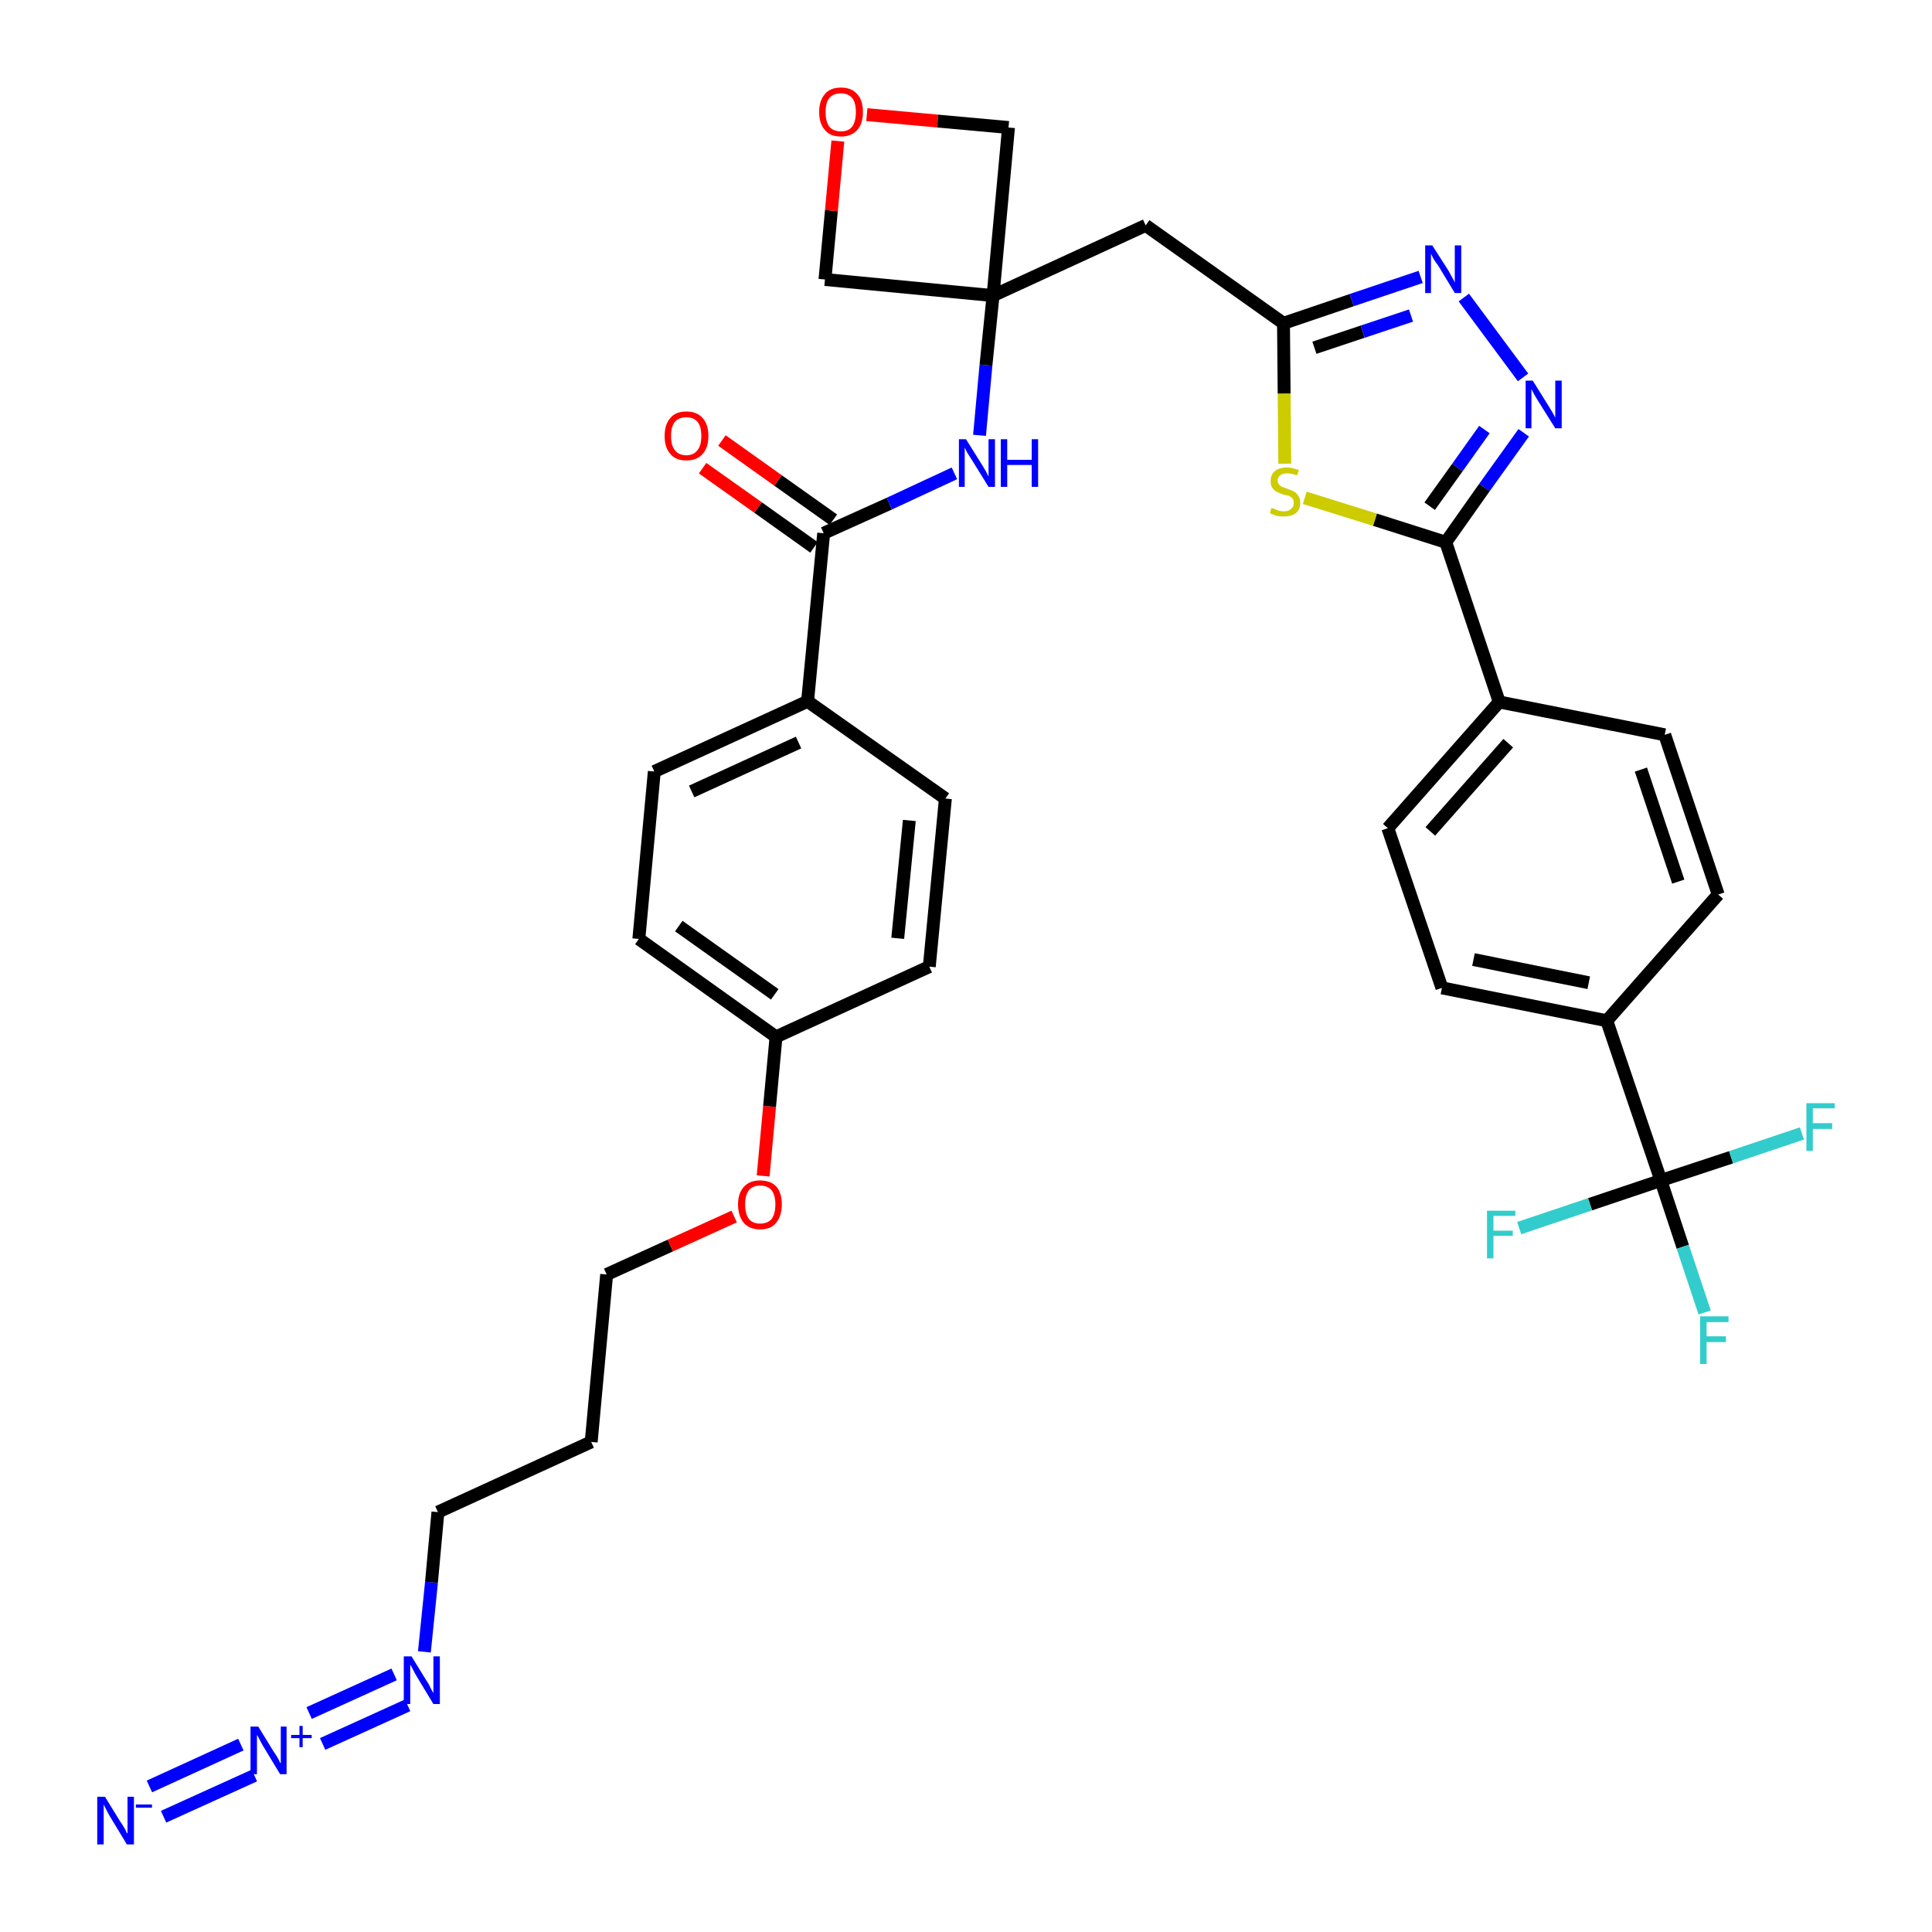 <?xml version='1.0' encoding='iso-8859-1'?>
<svg version='1.1' baseProfile='full'
              xmlns='http://www.w3.org/2000/svg'
                      xmlns:rdkit='http://www.rdkit.org/xml'
                      xmlns:xlink='http://www.w3.org/1999/xlink'
                  xml:space='preserve'
width='300px' height='300px' viewBox='0 0 300 300'>
<!-- END OF HEADER -->
<path class='bond-0 atom-0 atom-1' d='M 25.4,282.1 L 39.5,275.7' style='fill:none;fill-rule:evenodd;stroke:#0000FF;stroke-width:2.0px;stroke-linecap:butt;stroke-linejoin:miter;stroke-opacity:1' />
<path class='bond-0 atom-0 atom-1' d='M 23.2,277.4 L 37.4,270.9' style='fill:none;fill-rule:evenodd;stroke:#0000FF;stroke-width:2.0px;stroke-linecap:butt;stroke-linejoin:miter;stroke-opacity:1' />
<path class='bond-1 atom-1 atom-2' d='M 50.1,270.8 L 63.3,264.8' style='fill:none;fill-rule:evenodd;stroke:#0000FF;stroke-width:2.0px;stroke-linecap:butt;stroke-linejoin:miter;stroke-opacity:1' />
<path class='bond-1 atom-1 atom-2' d='M 48.0,266.0 L 61.2,260.0' style='fill:none;fill-rule:evenodd;stroke:#0000FF;stroke-width:2.0px;stroke-linecap:butt;stroke-linejoin:miter;stroke-opacity:1' />
<path class='bond-2 atom-2 atom-3' d='M 65.9,256.5 L 67.0,245.7' style='fill:none;fill-rule:evenodd;stroke:#0000FF;stroke-width:2.0px;stroke-linecap:butt;stroke-linejoin:miter;stroke-opacity:1' />
<path class='bond-2 atom-2 atom-3' d='M 67.0,245.7 L 68.0,234.8' style='fill:none;fill-rule:evenodd;stroke:#000000;stroke-width:2.0px;stroke-linecap:butt;stroke-linejoin:miter;stroke-opacity:1' />
<path class='bond-3 atom-3 atom-4' d='M 68.0,234.8 L 91.8,223.9' style='fill:none;fill-rule:evenodd;stroke:#000000;stroke-width:2.0px;stroke-linecap:butt;stroke-linejoin:miter;stroke-opacity:1' />
<path class='bond-4 atom-4 atom-5' d='M 91.8,223.9 L 94.2,197.9' style='fill:none;fill-rule:evenodd;stroke:#000000;stroke-width:2.0px;stroke-linecap:butt;stroke-linejoin:miter;stroke-opacity:1' />
<path class='bond-5 atom-5 atom-6' d='M 94.2,197.9 L 104.1,193.4' style='fill:none;fill-rule:evenodd;stroke:#000000;stroke-width:2.0px;stroke-linecap:butt;stroke-linejoin:miter;stroke-opacity:1' />
<path class='bond-5 atom-5 atom-6' d='M 104.1,193.4 L 114.0,188.9' style='fill:none;fill-rule:evenodd;stroke:#FF0000;stroke-width:2.0px;stroke-linecap:butt;stroke-linejoin:miter;stroke-opacity:1' />
<path class='bond-6 atom-6 atom-7' d='M 118.5,182.6 L 119.5,171.8' style='fill:none;fill-rule:evenodd;stroke:#FF0000;stroke-width:2.0px;stroke-linecap:butt;stroke-linejoin:miter;stroke-opacity:1' />
<path class='bond-6 atom-6 atom-7' d='M 119.5,171.8 L 120.5,161.0' style='fill:none;fill-rule:evenodd;stroke:#000000;stroke-width:2.0px;stroke-linecap:butt;stroke-linejoin:miter;stroke-opacity:1' />
<path class='bond-7 atom-7 atom-8' d='M 120.5,161.0 L 99.2,145.8' style='fill:none;fill-rule:evenodd;stroke:#000000;stroke-width:2.0px;stroke-linecap:butt;stroke-linejoin:miter;stroke-opacity:1' />
<path class='bond-7 atom-7 atom-8' d='M 120.3,154.4 L 105.4,143.8' style='fill:none;fill-rule:evenodd;stroke:#000000;stroke-width:2.0px;stroke-linecap:butt;stroke-linejoin:miter;stroke-opacity:1' />
<path class='bond-35 atom-35 atom-7' d='M 144.3,150.1 L 120.5,161.0' style='fill:none;fill-rule:evenodd;stroke:#000000;stroke-width:2.0px;stroke-linecap:butt;stroke-linejoin:miter;stroke-opacity:1' />
<path class='bond-8 atom-8 atom-9' d='M 99.2,145.8 L 101.6,119.8' style='fill:none;fill-rule:evenodd;stroke:#000000;stroke-width:2.0px;stroke-linecap:butt;stroke-linejoin:miter;stroke-opacity:1' />
<path class='bond-9 atom-9 atom-10' d='M 101.6,119.8 L 125.4,108.9' style='fill:none;fill-rule:evenodd;stroke:#000000;stroke-width:2.0px;stroke-linecap:butt;stroke-linejoin:miter;stroke-opacity:1' />
<path class='bond-9 atom-9 atom-10' d='M 107.4,122.9 L 124.0,115.3' style='fill:none;fill-rule:evenodd;stroke:#000000;stroke-width:2.0px;stroke-linecap:butt;stroke-linejoin:miter;stroke-opacity:1' />
<path class='bond-10 atom-10 atom-11' d='M 125.4,108.9 L 127.9,82.8' style='fill:none;fill-rule:evenodd;stroke:#000000;stroke-width:2.0px;stroke-linecap:butt;stroke-linejoin:miter;stroke-opacity:1' />
<path class='bond-33 atom-10 atom-34' d='M 125.4,108.9 L 146.8,124.0' style='fill:none;fill-rule:evenodd;stroke:#000000;stroke-width:2.0px;stroke-linecap:butt;stroke-linejoin:miter;stroke-opacity:1' />
<path class='bond-11 atom-11 atom-12' d='M 129.4,80.7 L 120.8,74.6' style='fill:none;fill-rule:evenodd;stroke:#000000;stroke-width:2.0px;stroke-linecap:butt;stroke-linejoin:miter;stroke-opacity:1' />
<path class='bond-11 atom-11 atom-12' d='M 120.8,74.6 L 112.1,68.4' style='fill:none;fill-rule:evenodd;stroke:#FF0000;stroke-width:2.0px;stroke-linecap:butt;stroke-linejoin:miter;stroke-opacity:1' />
<path class='bond-11 atom-11 atom-12' d='M 126.4,85.0 L 117.7,78.8' style='fill:none;fill-rule:evenodd;stroke:#000000;stroke-width:2.0px;stroke-linecap:butt;stroke-linejoin:miter;stroke-opacity:1' />
<path class='bond-11 atom-11 atom-12' d='M 117.7,78.8 L 109.1,72.7' style='fill:none;fill-rule:evenodd;stroke:#FF0000;stroke-width:2.0px;stroke-linecap:butt;stroke-linejoin:miter;stroke-opacity:1' />
<path class='bond-12 atom-11 atom-13' d='M 127.9,82.8 L 138.1,78.2' style='fill:none;fill-rule:evenodd;stroke:#000000;stroke-width:2.0px;stroke-linecap:butt;stroke-linejoin:miter;stroke-opacity:1' />
<path class='bond-12 atom-11 atom-13' d='M 138.1,78.2 L 148.2,73.5' style='fill:none;fill-rule:evenodd;stroke:#0000FF;stroke-width:2.0px;stroke-linecap:butt;stroke-linejoin:miter;stroke-opacity:1' />
<path class='bond-13 atom-13 atom-14' d='M 152.1,67.6 L 153.1,56.7' style='fill:none;fill-rule:evenodd;stroke:#0000FF;stroke-width:2.0px;stroke-linecap:butt;stroke-linejoin:miter;stroke-opacity:1' />
<path class='bond-13 atom-13 atom-14' d='M 153.1,56.7 L 154.2,45.9' style='fill:none;fill-rule:evenodd;stroke:#000000;stroke-width:2.0px;stroke-linecap:butt;stroke-linejoin:miter;stroke-opacity:1' />
<path class='bond-14 atom-14 atom-15' d='M 154.2,45.9 L 177.9,35.0' style='fill:none;fill-rule:evenodd;stroke:#000000;stroke-width:2.0px;stroke-linecap:butt;stroke-linejoin:miter;stroke-opacity:1' />
<path class='bond-30 atom-14 atom-31' d='M 154.2,45.9 L 128.1,43.4' style='fill:none;fill-rule:evenodd;stroke:#000000;stroke-width:2.0px;stroke-linecap:butt;stroke-linejoin:miter;stroke-opacity:1' />
<path class='bond-36 atom-33 atom-14' d='M 156.6,19.8 L 154.2,45.9' style='fill:none;fill-rule:evenodd;stroke:#000000;stroke-width:2.0px;stroke-linecap:butt;stroke-linejoin:miter;stroke-opacity:1' />
<path class='bond-15 atom-15 atom-16' d='M 177.9,35.0 L 199.3,50.2' style='fill:none;fill-rule:evenodd;stroke:#000000;stroke-width:2.0px;stroke-linecap:butt;stroke-linejoin:miter;stroke-opacity:1' />
<path class='bond-16 atom-16 atom-17' d='M 199.3,50.2 L 209.9,46.6' style='fill:none;fill-rule:evenodd;stroke:#000000;stroke-width:2.0px;stroke-linecap:butt;stroke-linejoin:miter;stroke-opacity:1' />
<path class='bond-16 atom-16 atom-17' d='M 209.9,46.6 L 220.6,43.0' style='fill:none;fill-rule:evenodd;stroke:#0000FF;stroke-width:2.0px;stroke-linecap:butt;stroke-linejoin:miter;stroke-opacity:1' />
<path class='bond-16 atom-16 atom-17' d='M 204.1,54.0 L 211.6,51.5' style='fill:none;fill-rule:evenodd;stroke:#000000;stroke-width:2.0px;stroke-linecap:butt;stroke-linejoin:miter;stroke-opacity:1' />
<path class='bond-16 atom-16 atom-17' d='M 211.6,51.5 L 219.1,49.0' style='fill:none;fill-rule:evenodd;stroke:#0000FF;stroke-width:2.0px;stroke-linecap:butt;stroke-linejoin:miter;stroke-opacity:1' />
<path class='bond-37 atom-30 atom-16' d='M 199.5,72.0 L 199.4,61.1' style='fill:none;fill-rule:evenodd;stroke:#CCCC00;stroke-width:2.0px;stroke-linecap:butt;stroke-linejoin:miter;stroke-opacity:1' />
<path class='bond-37 atom-30 atom-16' d='M 199.4,61.1 L 199.3,50.2' style='fill:none;fill-rule:evenodd;stroke:#000000;stroke-width:2.0px;stroke-linecap:butt;stroke-linejoin:miter;stroke-opacity:1' />
<path class='bond-17 atom-17 atom-18' d='M 227.3,46.2 L 236.5,58.6' style='fill:none;fill-rule:evenodd;stroke:#0000FF;stroke-width:2.0px;stroke-linecap:butt;stroke-linejoin:miter;stroke-opacity:1' />
<path class='bond-18 atom-18 atom-19' d='M 236.6,67.2 L 230.5,75.7' style='fill:none;fill-rule:evenodd;stroke:#0000FF;stroke-width:2.0px;stroke-linecap:butt;stroke-linejoin:miter;stroke-opacity:1' />
<path class='bond-18 atom-18 atom-19' d='M 230.5,75.7 L 224.5,84.2' style='fill:none;fill-rule:evenodd;stroke:#000000;stroke-width:2.0px;stroke-linecap:butt;stroke-linejoin:miter;stroke-opacity:1' />
<path class='bond-18 atom-18 atom-19' d='M 230.5,66.7 L 226.3,72.6' style='fill:none;fill-rule:evenodd;stroke:#0000FF;stroke-width:2.0px;stroke-linecap:butt;stroke-linejoin:miter;stroke-opacity:1' />
<path class='bond-18 atom-18 atom-19' d='M 226.3,72.6 L 222.0,78.6' style='fill:none;fill-rule:evenodd;stroke:#000000;stroke-width:2.0px;stroke-linecap:butt;stroke-linejoin:miter;stroke-opacity:1' />
<path class='bond-19 atom-19 atom-20' d='M 224.5,84.2 L 232.8,109.0' style='fill:none;fill-rule:evenodd;stroke:#000000;stroke-width:2.0px;stroke-linecap:butt;stroke-linejoin:miter;stroke-opacity:1' />
<path class='bond-29 atom-19 atom-30' d='M 224.5,84.2 L 213.5,80.7' style='fill:none;fill-rule:evenodd;stroke:#000000;stroke-width:2.0px;stroke-linecap:butt;stroke-linejoin:miter;stroke-opacity:1' />
<path class='bond-29 atom-19 atom-30' d='M 213.5,80.7 L 202.6,77.3' style='fill:none;fill-rule:evenodd;stroke:#CCCC00;stroke-width:2.0px;stroke-linecap:butt;stroke-linejoin:miter;stroke-opacity:1' />
<path class='bond-20 atom-20 atom-21' d='M 232.8,109.0 L 215.5,128.6' style='fill:none;fill-rule:evenodd;stroke:#000000;stroke-width:2.0px;stroke-linecap:butt;stroke-linejoin:miter;stroke-opacity:1' />
<path class='bond-20 atom-20 atom-21' d='M 234.2,115.4 L 222.1,129.1' style='fill:none;fill-rule:evenodd;stroke:#000000;stroke-width:2.0px;stroke-linecap:butt;stroke-linejoin:miter;stroke-opacity:1' />
<path class='bond-38 atom-29 atom-20' d='M 258.5,114.1 L 232.8,109.0' style='fill:none;fill-rule:evenodd;stroke:#000000;stroke-width:2.0px;stroke-linecap:butt;stroke-linejoin:miter;stroke-opacity:1' />
<path class='bond-21 atom-21 atom-22' d='M 215.5,128.6 L 223.9,153.4' style='fill:none;fill-rule:evenodd;stroke:#000000;stroke-width:2.0px;stroke-linecap:butt;stroke-linejoin:miter;stroke-opacity:1' />
<path class='bond-22 atom-22 atom-23' d='M 223.9,153.4 L 249.5,158.5' style='fill:none;fill-rule:evenodd;stroke:#000000;stroke-width:2.0px;stroke-linecap:butt;stroke-linejoin:miter;stroke-opacity:1' />
<path class='bond-22 atom-22 atom-23' d='M 228.8,149.0 L 246.7,152.6' style='fill:none;fill-rule:evenodd;stroke:#000000;stroke-width:2.0px;stroke-linecap:butt;stroke-linejoin:miter;stroke-opacity:1' />
<path class='bond-23 atom-23 atom-24' d='M 249.5,158.5 L 257.9,183.3' style='fill:none;fill-rule:evenodd;stroke:#000000;stroke-width:2.0px;stroke-linecap:butt;stroke-linejoin:miter;stroke-opacity:1' />
<path class='bond-27 atom-23 atom-28' d='M 249.5,158.5 L 266.8,138.9' style='fill:none;fill-rule:evenodd;stroke:#000000;stroke-width:2.0px;stroke-linecap:butt;stroke-linejoin:miter;stroke-opacity:1' />
<path class='bond-24 atom-24 atom-25' d='M 257.9,183.3 L 261.3,193.6' style='fill:none;fill-rule:evenodd;stroke:#000000;stroke-width:2.0px;stroke-linecap:butt;stroke-linejoin:miter;stroke-opacity:1' />
<path class='bond-24 atom-24 atom-25' d='M 261.3,193.6 L 264.7,203.8' style='fill:none;fill-rule:evenodd;stroke:#33CCCC;stroke-width:2.0px;stroke-linecap:butt;stroke-linejoin:miter;stroke-opacity:1' />
<path class='bond-25 atom-24 atom-26' d='M 257.9,183.3 L 246.9,187.0' style='fill:none;fill-rule:evenodd;stroke:#000000;stroke-width:2.0px;stroke-linecap:butt;stroke-linejoin:miter;stroke-opacity:1' />
<path class='bond-25 atom-24 atom-26' d='M 246.9,187.0 L 235.9,190.7' style='fill:none;fill-rule:evenodd;stroke:#33CCCC;stroke-width:2.0px;stroke-linecap:butt;stroke-linejoin:miter;stroke-opacity:1' />
<path class='bond-26 atom-24 atom-27' d='M 257.9,183.3 L 268.8,179.7' style='fill:none;fill-rule:evenodd;stroke:#000000;stroke-width:2.0px;stroke-linecap:butt;stroke-linejoin:miter;stroke-opacity:1' />
<path class='bond-26 atom-24 atom-27' d='M 268.8,179.7 L 279.8,176.0' style='fill:none;fill-rule:evenodd;stroke:#33CCCC;stroke-width:2.0px;stroke-linecap:butt;stroke-linejoin:miter;stroke-opacity:1' />
<path class='bond-28 atom-28 atom-29' d='M 266.8,138.9 L 258.5,114.1' style='fill:none;fill-rule:evenodd;stroke:#000000;stroke-width:2.0px;stroke-linecap:butt;stroke-linejoin:miter;stroke-opacity:1' />
<path class='bond-28 atom-28 atom-29' d='M 260.6,136.9 L 254.8,119.5' style='fill:none;fill-rule:evenodd;stroke:#000000;stroke-width:2.0px;stroke-linecap:butt;stroke-linejoin:miter;stroke-opacity:1' />
<path class='bond-31 atom-31 atom-32' d='M 128.1,43.4 L 129.1,32.7' style='fill:none;fill-rule:evenodd;stroke:#000000;stroke-width:2.0px;stroke-linecap:butt;stroke-linejoin:miter;stroke-opacity:1' />
<path class='bond-31 atom-31 atom-32' d='M 129.1,32.7 L 130.1,21.9' style='fill:none;fill-rule:evenodd;stroke:#FF0000;stroke-width:2.0px;stroke-linecap:butt;stroke-linejoin:miter;stroke-opacity:1' />
<path class='bond-32 atom-32 atom-33' d='M 134.6,17.8 L 145.6,18.8' style='fill:none;fill-rule:evenodd;stroke:#FF0000;stroke-width:2.0px;stroke-linecap:butt;stroke-linejoin:miter;stroke-opacity:1' />
<path class='bond-32 atom-32 atom-33' d='M 145.6,18.8 L 156.6,19.8' style='fill:none;fill-rule:evenodd;stroke:#000000;stroke-width:2.0px;stroke-linecap:butt;stroke-linejoin:miter;stroke-opacity:1' />
<path class='bond-34 atom-34 atom-35' d='M 146.8,124.0 L 144.3,150.1' style='fill:none;fill-rule:evenodd;stroke:#000000;stroke-width:2.0px;stroke-linecap:butt;stroke-linejoin:miter;stroke-opacity:1' />
<path class='bond-34 atom-34 atom-35' d='M 141.2,127.4 L 139.4,145.7' style='fill:none;fill-rule:evenodd;stroke:#000000;stroke-width:2.0px;stroke-linecap:butt;stroke-linejoin:miter;stroke-opacity:1' />
<path  class='atom-0' d='M 16.3 279.0
L 18.7 282.9
Q 19.0 283.3, 19.4 284.0
Q 19.7 284.7, 19.8 284.7
L 19.8 279.0
L 20.8 279.0
L 20.8 286.4
L 19.7 286.4
L 17.1 282.1
Q 16.8 281.6, 16.5 281.0
Q 16.2 280.4, 16.1 280.2
L 16.1 286.4
L 15.1 286.4
L 15.1 279.0
L 16.3 279.0
' fill='#0000FF'/>
<path  class='atom-0' d='M 21.1 280.2
L 23.6 280.2
L 23.6 280.7
L 21.1 280.7
L 21.1 280.2
' fill='#0000FF'/>
<path  class='atom-1' d='M 40.1 268.1
L 42.5 272.0
Q 42.8 272.4, 43.2 273.1
Q 43.5 273.8, 43.6 273.8
L 43.6 268.1
L 44.5 268.1
L 44.5 275.5
L 43.5 275.5
L 40.9 271.2
Q 40.6 270.7, 40.3 270.1
Q 40.0 269.5, 39.9 269.4
L 39.9 275.5
L 38.9 275.5
L 38.9 268.1
L 40.1 268.1
' fill='#0000FF'/>
<path  class='atom-1' d='M 45.2 269.4
L 46.5 269.4
L 46.5 268.0
L 47.0 268.0
L 47.0 269.4
L 48.4 269.4
L 48.4 269.9
L 47.0 269.9
L 47.0 271.3
L 46.5 271.3
L 46.5 269.9
L 45.2 269.9
L 45.2 269.4
' fill='#0000FF'/>
<path  class='atom-2' d='M 63.9 257.2
L 66.3 261.1
Q 66.6 261.5, 66.9 262.2
Q 67.3 262.9, 67.3 262.9
L 67.3 257.2
L 68.3 257.2
L 68.3 264.6
L 67.3 264.6
L 64.7 260.3
Q 64.4 259.8, 64.1 259.2
Q 63.8 258.6, 63.7 258.5
L 63.7 264.6
L 62.7 264.6
L 62.7 257.2
L 63.9 257.2
' fill='#0000FF'/>
<path  class='atom-6' d='M 114.6 187.0
Q 114.6 185.3, 115.5 184.3
Q 116.4 183.3, 118.0 183.3
Q 119.7 183.3, 120.6 184.3
Q 121.4 185.3, 121.4 187.0
Q 121.4 188.8, 120.5 189.9
Q 119.7 190.9, 118.0 190.9
Q 116.4 190.9, 115.5 189.9
Q 114.6 188.8, 114.6 187.0
M 118.0 190.0
Q 119.2 190.0, 119.8 189.3
Q 120.4 188.5, 120.4 187.0
Q 120.4 185.6, 119.8 184.8
Q 119.2 184.1, 118.0 184.1
Q 116.9 184.1, 116.3 184.8
Q 115.7 185.6, 115.7 187.0
Q 115.7 188.5, 116.3 189.3
Q 116.9 190.0, 118.0 190.0
' fill='#FF0000'/>
<path  class='atom-12' d='M 103.2 67.7
Q 103.2 65.9, 104.1 64.9
Q 104.9 63.9, 106.6 63.9
Q 108.2 63.9, 109.1 64.9
Q 110.0 65.9, 110.0 67.7
Q 110.0 69.5, 109.1 70.5
Q 108.2 71.5, 106.6 71.5
Q 104.9 71.5, 104.1 70.5
Q 103.2 69.5, 103.2 67.7
M 106.6 70.7
Q 107.7 70.7, 108.3 69.9
Q 108.9 69.2, 108.9 67.7
Q 108.9 66.2, 108.3 65.5
Q 107.7 64.8, 106.6 64.8
Q 105.4 64.8, 104.8 65.5
Q 104.2 66.2, 104.2 67.7
Q 104.2 69.2, 104.8 69.9
Q 105.4 70.7, 106.6 70.7
' fill='#FF0000'/>
<path  class='atom-13' d='M 150.0 68.2
L 152.5 72.2
Q 152.7 72.5, 153.1 73.2
Q 153.5 74.0, 153.5 74.0
L 153.5 68.2
L 154.5 68.2
L 154.5 75.6
L 153.5 75.6
L 150.9 71.4
Q 150.6 70.9, 150.2 70.3
Q 149.9 69.7, 149.8 69.5
L 149.8 75.6
L 148.9 75.6
L 148.9 68.2
L 150.0 68.2
' fill='#0000FF'/>
<path  class='atom-13' d='M 155.4 68.2
L 156.4 68.2
L 156.4 71.4
L 160.2 71.4
L 160.2 68.2
L 161.2 68.2
L 161.2 75.6
L 160.2 75.6
L 160.2 72.2
L 156.4 72.2
L 156.4 75.6
L 155.4 75.6
L 155.4 68.2
' fill='#0000FF'/>
<path  class='atom-17' d='M 222.4 38.1
L 224.9 42.0
Q 225.1 42.4, 225.5 43.1
Q 225.9 43.8, 225.9 43.9
L 225.9 38.1
L 226.9 38.1
L 226.9 45.5
L 225.9 45.5
L 223.3 41.2
Q 222.9 40.7, 222.6 40.2
Q 222.3 39.6, 222.2 39.4
L 222.2 45.5
L 221.3 45.5
L 221.3 38.1
L 222.4 38.1
' fill='#0000FF'/>
<path  class='atom-18' d='M 238.0 59.1
L 240.5 63.1
Q 240.7 63.4, 241.1 64.1
Q 241.5 64.8, 241.5 64.9
L 241.5 59.1
L 242.5 59.1
L 242.5 66.5
L 241.5 66.5
L 238.8 62.2
Q 238.5 61.7, 238.2 61.2
Q 237.9 60.6, 237.8 60.4
L 237.8 66.5
L 236.9 66.5
L 236.9 59.1
L 238.0 59.1
' fill='#0000FF'/>
<path  class='atom-25' d='M 264.0 204.4
L 268.4 204.4
L 268.4 205.3
L 265.0 205.3
L 265.0 207.5
L 268.0 207.5
L 268.0 208.4
L 265.0 208.4
L 265.0 211.8
L 264.0 211.8
L 264.0 204.4
' fill='#33CCCC'/>
<path  class='atom-26' d='M 230.9 188.0
L 235.3 188.0
L 235.3 188.8
L 231.9 188.8
L 231.9 191.1
L 234.9 191.1
L 234.9 191.9
L 231.9 191.9
L 231.9 195.4
L 230.9 195.4
L 230.9 188.0
' fill='#33CCCC'/>
<path  class='atom-27' d='M 280.5 171.3
L 284.9 171.3
L 284.9 172.1
L 281.5 172.1
L 281.5 174.4
L 284.5 174.4
L 284.5 175.3
L 281.5 175.3
L 281.5 178.7
L 280.5 178.7
L 280.5 171.3
' fill='#33CCCC'/>
<path  class='atom-30' d='M 197.4 78.9
Q 197.5 78.9, 197.9 79.0
Q 198.2 79.2, 198.6 79.3
Q 199.0 79.4, 199.4 79.4
Q 200.1 79.4, 200.5 79.0
Q 200.9 78.7, 200.9 78.1
Q 200.9 77.7, 200.7 77.4
Q 200.5 77.2, 200.2 77.0
Q 199.8 76.9, 199.3 76.8
Q 198.7 76.6, 198.3 76.4
Q 197.9 76.2, 197.6 75.8
Q 197.3 75.4, 197.3 74.7
Q 197.3 73.8, 197.9 73.2
Q 198.6 72.6, 199.8 72.6
Q 200.7 72.6, 201.7 73.0
L 201.4 73.8
Q 200.5 73.5, 199.9 73.5
Q 199.1 73.5, 198.8 73.8
Q 198.4 74.1, 198.4 74.6
Q 198.4 75.0, 198.6 75.2
Q 198.8 75.5, 199.1 75.6
Q 199.4 75.7, 199.9 75.9
Q 200.5 76.1, 200.9 76.3
Q 201.3 76.5, 201.6 77.0
Q 201.9 77.4, 201.9 78.1
Q 201.9 79.1, 201.2 79.7
Q 200.5 80.2, 199.4 80.2
Q 198.7 80.2, 198.2 80.1
Q 197.7 79.9, 197.2 79.7
L 197.4 78.9
' fill='#CCCC00'/>
<path  class='atom-32' d='M 127.2 17.4
Q 127.2 15.6, 128.1 14.6
Q 128.9 13.6, 130.6 13.6
Q 132.2 13.6, 133.1 14.6
Q 134.0 15.6, 134.0 17.4
Q 134.0 19.2, 133.1 20.2
Q 132.2 21.2, 130.6 21.2
Q 128.9 21.2, 128.1 20.2
Q 127.2 19.2, 127.2 17.4
M 130.6 20.4
Q 131.7 20.4, 132.3 19.7
Q 132.9 18.9, 132.9 17.4
Q 132.9 15.9, 132.3 15.2
Q 131.7 14.5, 130.6 14.5
Q 129.4 14.5, 128.8 15.2
Q 128.2 15.9, 128.2 17.4
Q 128.2 18.9, 128.8 19.7
Q 129.4 20.4, 130.6 20.4
' fill='#FF0000'/>
</svg>
